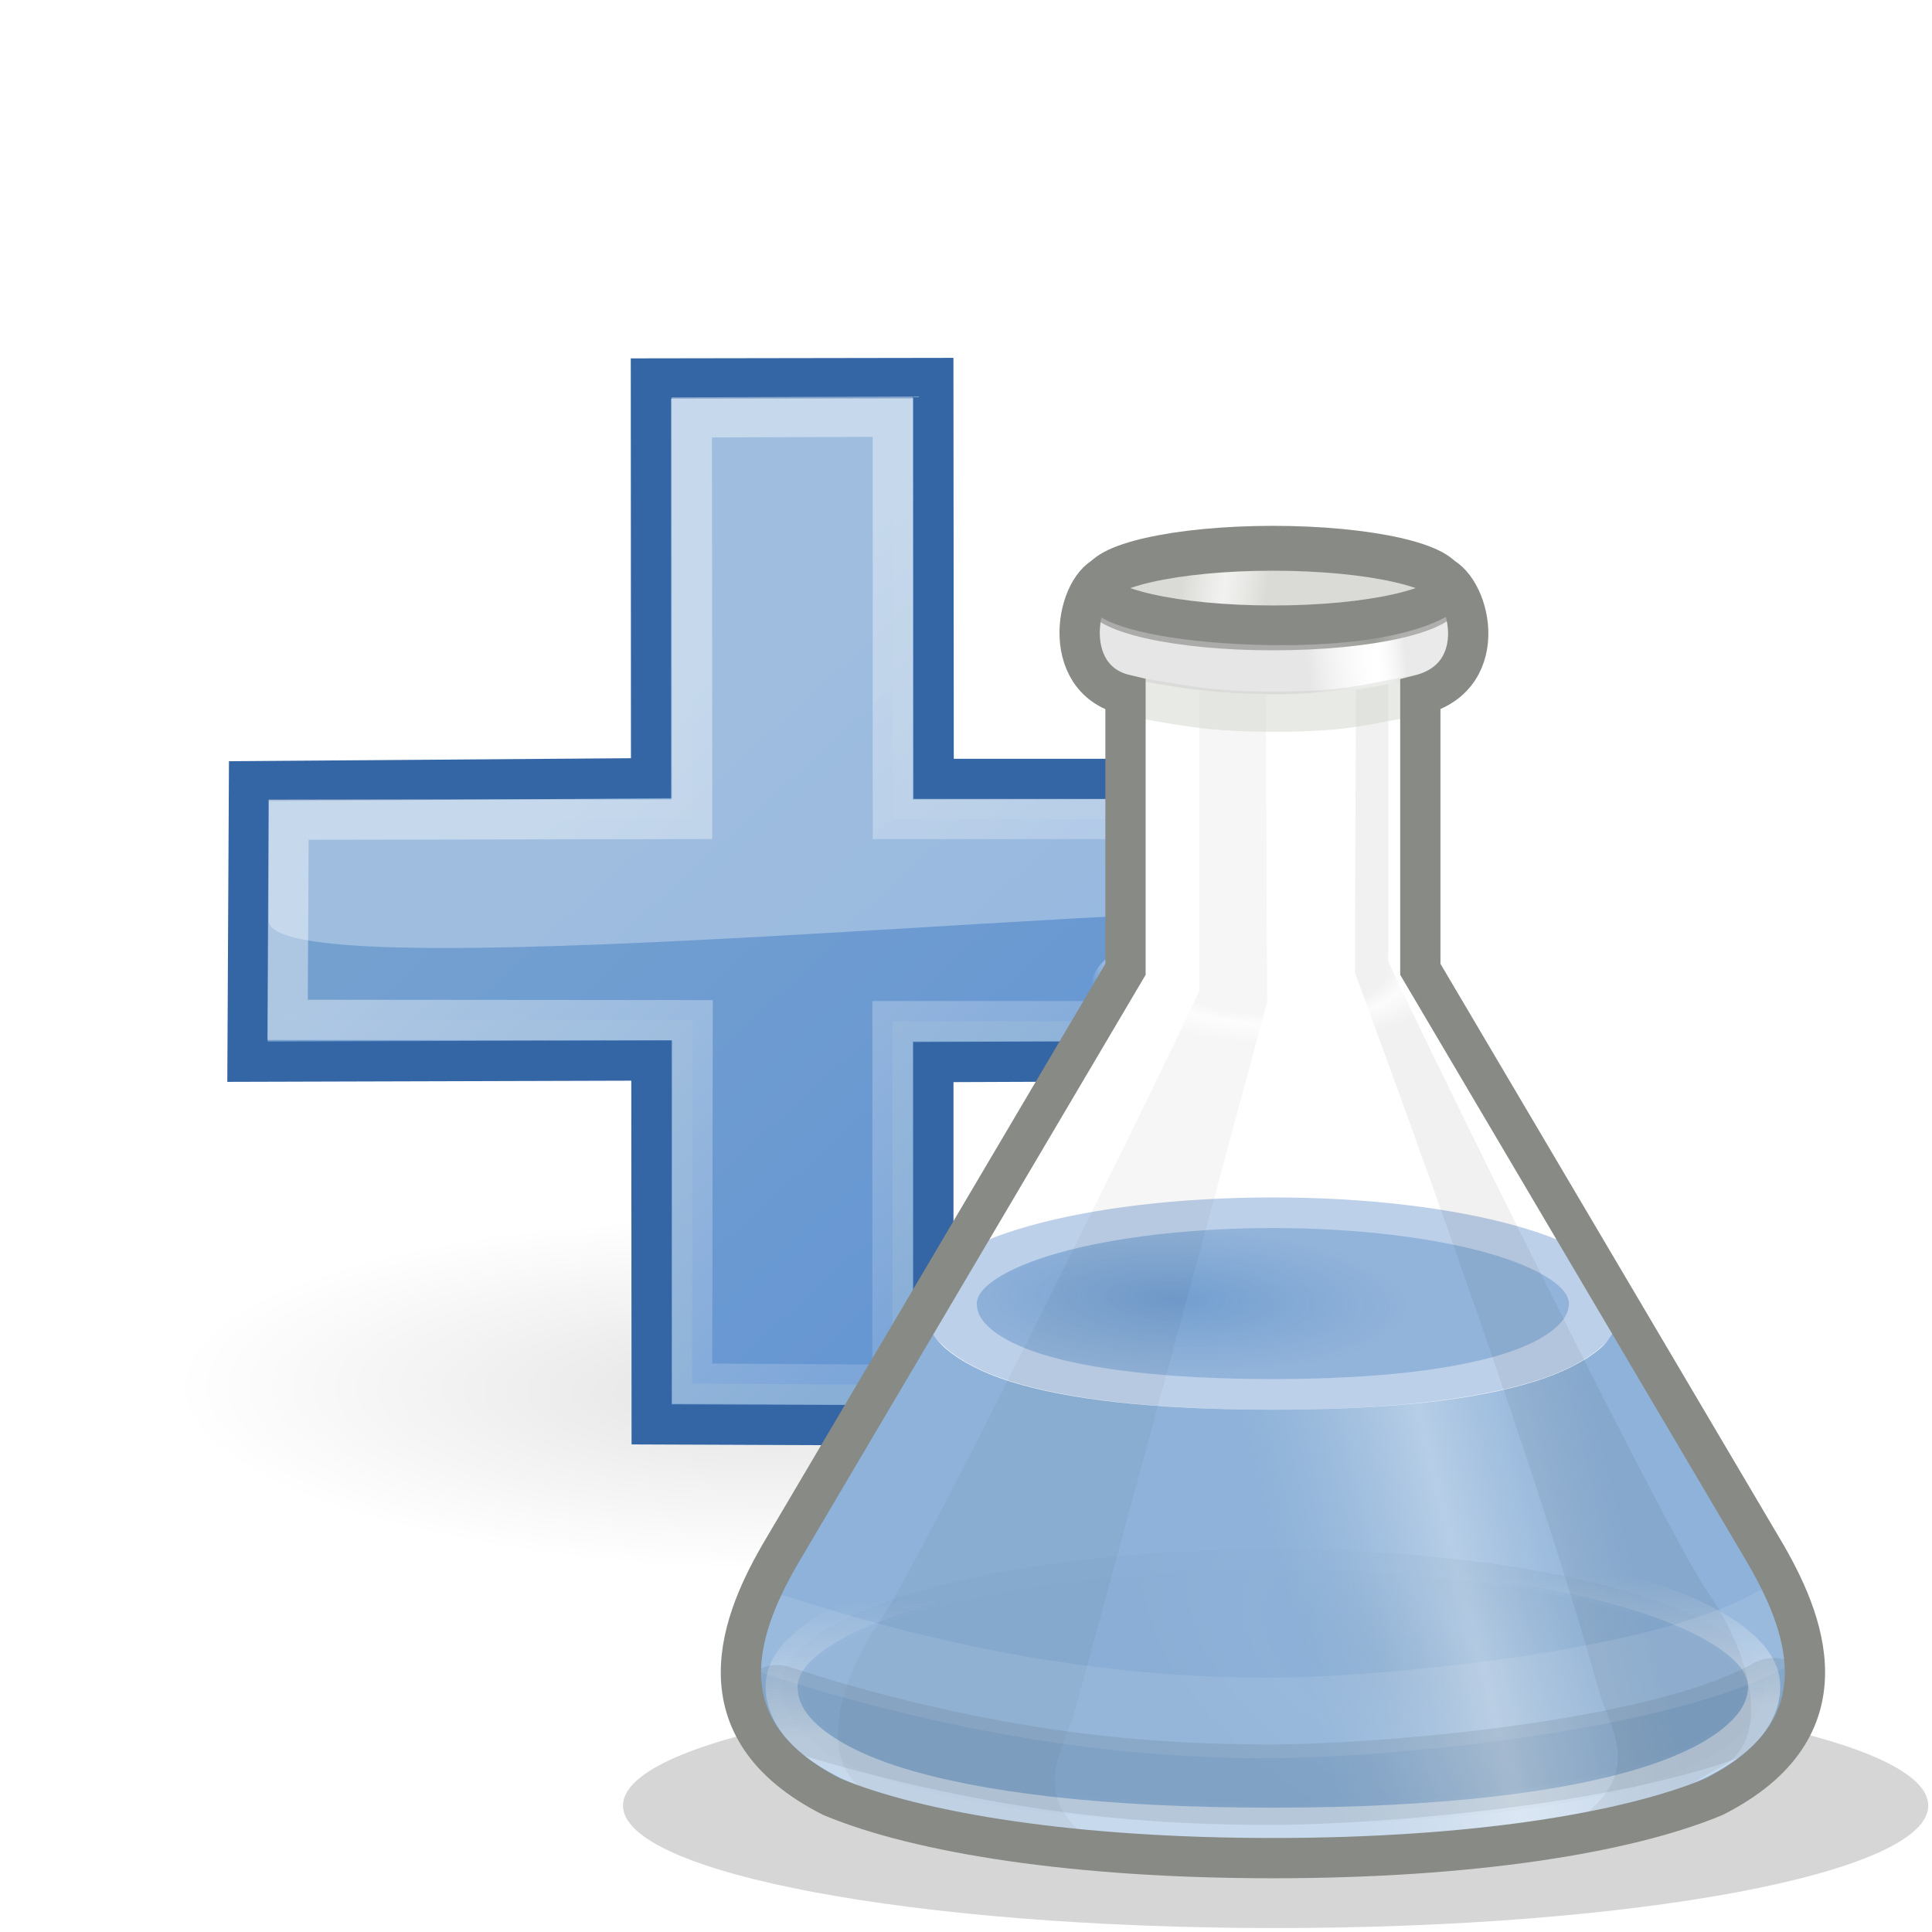 <?xml version="1.0" encoding="UTF-8" standalone="no"?>
<!-- Created with Inkscape (http://www.inkscape.org/) -->

<svg
   xmlns:dc="http://purl.org/dc/elements/1.1/"
   xmlns:cc="http://creativecommons.org/ns#"
   xmlns:rdf="http://www.w3.org/1999/02/22-rdf-syntax-ns#"
   xmlns:svg="http://www.w3.org/2000/svg"
   xmlns="http://www.w3.org/2000/svg"
   xmlns:xlink="http://www.w3.org/1999/xlink"
   xmlns:sodipodi="http://sodipodi.sourceforge.net/DTD/sodipodi-0.dtd"
   xmlns:inkscape="http://www.inkscape.org/namespaces/inkscape"
   width="48px"
   height="48px"
   id="svg6431"
   sodipodi:version="0.32"
   inkscape:version="0.48.4 r9939"
   sodipodi:docname="material-add-formula.svg"
   inkscape:output_extension="org.inkscape.output.svg.inkscape"
   version="1.1">
  <defs
     id="defs6433">
    <inkscape:perspective
       sodipodi:type="inkscape:persp3d"
       inkscape:vp_x="0 : 24 : 1"
       inkscape:vp_y="0 : 1000 : 0"
       inkscape:vp_z="48 : 24 : 1"
       inkscape:persp3d-origin="24 : 16 : 1"
       id="perspective70" />
    <linearGradient
       inkscape:collect="always"
       id="linearGradient2091">
      <stop
         style="stop-color:#000000;stop-opacity:1;"
         offset="0"
         id="stop2093" />
      <stop
         style="stop-color:#000000;stop-opacity:0;"
         offset="1"
         id="stop2095" />
    </linearGradient>
    <linearGradient
       id="linearGradient7916">
      <stop
         style="stop-color:#ffffff;stop-opacity:1;"
         offset="0"
         id="stop7918" />
      <stop
         style="stop-color:#ffffff;stop-opacity:0.34;"
         offset="1"
         id="stop7920" />
    </linearGradient>
    <linearGradient
       inkscape:collect="always"
       id="linearGradient8662">
      <stop
         style="stop-color:#000000;stop-opacity:1;"
         offset="0"
         id="stop8664" />
      <stop
         style="stop-color:#000000;stop-opacity:0;"
         offset="1"
         id="stop8666" />
    </linearGradient>
    <radialGradient
       inkscape:collect="always"
       xlink:href="#linearGradient8662"
       id="radialGradient1503"
       gradientUnits="userSpaceOnUse"
       gradientTransform="matrix(1,0,0,0.537,-1.018989e-13,16.873)"
       cx="24.837"
       cy="36.421"
       fx="24.837"
       fy="36.421"
       r="15.645" />
    <linearGradient
       inkscape:collect="always"
       id="linearGradient2847">
      <stop
         style="stop-color:#3465a4;stop-opacity:1;"
         offset="0"
         id="stop2849" />
      <stop
         style="stop-color:#3465a4;stop-opacity:0;"
         offset="1"
         id="stop2851" />
    </linearGradient>
    <linearGradient
       inkscape:collect="always"
       xlink:href="#linearGradient2847"
       id="linearGradient1488"
       gradientUnits="userSpaceOnUse"
       gradientTransform="matrix(-1,0,0,-1,-1.242,40.082)"
       x1="37.128"
       y1="29.73"
       x2="37.065"
       y2="26.194" />
    <linearGradient
       id="linearGradient2831">
      <stop
         style="stop-color:#3465a4;stop-opacity:1;"
         offset="0"
         id="stop2833" />
      <stop
         id="stop2855"
         offset="0.333"
         style="stop-color:#5b86be;stop-opacity:1;" />
      <stop
         style="stop-color:#83a8d8;stop-opacity:0;"
         offset="1"
         id="stop2835" />
    </linearGradient>
    <linearGradient
       inkscape:collect="always"
       xlink:href="#linearGradient2831"
       id="linearGradient1486"
       gradientUnits="userSpaceOnUse"
       gradientTransform="translate(-48.305,-6.043)"
       x1="13.479"
       y1="10.612"
       x2="15.419"
       y2="19.115" />
    <linearGradient
       id="linearGradient2380">
      <stop
         style="stop-color:#b9cfe7;stop-opacity:1"
         offset="0"
         id="stop2382" />
      <stop
         style="stop-color:#729fcf;stop-opacity:1"
         offset="1"
         id="stop2384" />
    </linearGradient>
    <linearGradient
       id="linearGradient2682">
      <stop
         style="stop-color:#3977c3;stop-opacity:1;"
         offset="0"
         id="stop2684" />
      <stop
         style="stop-color:#89aedc;stop-opacity:0;"
         offset="1"
         id="stop2686" />
    </linearGradient>
    <linearGradient
       inkscape:collect="always"
       xlink:href="#linearGradient2682"
       id="linearGradient2688"
       x1="36.714"
       y1="31.456"
       x2="37.124"
       y2="24.842"
       gradientUnits="userSpaceOnUse"
       gradientTransform="translate(-48.77,-5.766)" />
    <linearGradient
       inkscape:collect="always"
       id="linearGradient2690">
      <stop
         style="stop-color:#c4d7eb;stop-opacity:1;"
         offset="0"
         id="stop2692" />
      <stop
         style="stop-color:#c4d7eb;stop-opacity:0;"
         offset="1"
         id="stop2694" />
    </linearGradient>
    <linearGradient
       inkscape:collect="always"
       xlink:href="#linearGradient2690"
       id="linearGradient2696"
       x1="32.648"
       y1="30.749"
       x2="37.124"
       y2="24.842"
       gradientUnits="userSpaceOnUse"
       gradientTransform="translate(-48.77,-5.766)" />
    <linearGradient
       inkscape:collect="always"
       id="linearGradient2871">
      <stop
         style="stop-color:#3465a4;stop-opacity:1;"
         offset="0"
         id="stop2873" />
      <stop
         style="stop-color:#3465a4;stop-opacity:1"
         offset="1"
         id="stop2875" />
    </linearGradient>
    <linearGradient
       id="linearGradient2402">
      <stop
         style="stop-color:#729fcf;stop-opacity:1;"
         offset="0"
         id="stop2404" />
      <stop
         style="stop-color:#528ac5;stop-opacity:1;"
         offset="1"
         id="stop2406" />
    </linearGradient>
    <linearGradient
       inkscape:collect="always"
       xlink:href="#linearGradient2797"
       id="linearGradient1493"
       gradientUnits="userSpaceOnUse"
       x1="5.965"
       y1="26.048"
       x2="52.854"
       y2="26.048" />
    <linearGradient
       inkscape:collect="always"
       id="linearGradient2797">
      <stop
         style="stop-color:#ffffff;stop-opacity:1;"
         offset="0"
         id="stop2799" />
      <stop
         style="stop-color:#ffffff;stop-opacity:0;"
         offset="1"
         id="stop2801" />
    </linearGradient>
    <linearGradient
       inkscape:collect="always"
       xlink:href="#linearGradient2797"
       id="linearGradient1491"
       gradientUnits="userSpaceOnUse"
       x1="5.965"
       y1="26.048"
       x2="52.854"
       y2="26.048" />
    <linearGradient
       inkscape:collect="always"
       id="linearGradient7179">
      <stop
         style="stop-color:#ffffff;stop-opacity:1;"
         offset="0"
         id="stop7181" />
      <stop
         style="stop-color:#ffffff;stop-opacity:0;"
         offset="1"
         id="stop7183" />
    </linearGradient>
    <linearGradient
       id="linearGradient2316">
      <stop
         style="stop-color:#000000;stop-opacity:1;"
         offset="0"
         id="stop2318" />
      <stop
         style="stop-color:#ffffff;stop-opacity:0.66;"
         offset="1"
         id="stop2320" />
    </linearGradient>
    <linearGradient
       id="linearGradient1322">
      <stop
         id="stop1324"
         offset="0"
         style="stop-color:#729fcf" />
      <stop
         id="stop1326"
         offset="1"
         style="stop-color:#5187d6;stop-opacity:1;" />
    </linearGradient>
    <linearGradient
       inkscape:collect="always"
       xlink:href="#linearGradient1322"
       id="linearGradient4975"
       x1="34.893"
       y1="36.423"
       x2="45.919"
       y2="48.548"
       gradientUnits="userSpaceOnUse"
       gradientTransform="translate(-18.018,-13.571)" />
    <linearGradient
       inkscape:collect="always"
       xlink:href="#linearGradient7179"
       id="linearGradient7185"
       x1="13.435"
       y1="13.604"
       x2="22.375"
       y2="23.554"
       gradientUnits="userSpaceOnUse" />
    <linearGradient
       inkscape:collect="always"
       xlink:href="#linearGradient7179"
       id="linearGradient7189"
       gradientUnits="userSpaceOnUse"
       x1="13.435"
       y1="13.604"
       x2="22.375"
       y2="23.554"
       gradientTransform="matrix(-1,0,0,-1,47.939,50.025)" />
    <linearGradient
       inkscape:collect="always"
       xlink:href="#linearGradient2380"
       id="linearGradient7180"
       gradientUnits="userSpaceOnUse"
       x1="62.514"
       y1="36.061"
       x2="15.985"
       y2="20.609" />
    <linearGradient
       inkscape:collect="always"
       xlink:href="#linearGradient2871"
       id="linearGradient7182"
       gradientUnits="userSpaceOnUse"
       x1="46.835"
       y1="45.264"
       x2="45.38"
       y2="50.94" />
    <linearGradient
       inkscape:collect="always"
       xlink:href="#linearGradient2402"
       id="linearGradient7184"
       gradientUnits="userSpaceOnUse"
       x1="18.936"
       y1="23.668"
       x2="53.589"
       y2="26.649" />
    <linearGradient
       inkscape:collect="always"
       xlink:href="#linearGradient2871"
       id="linearGradient7186"
       gradientUnits="userSpaceOnUse"
       x1="46.835"
       y1="45.264"
       x2="45.38"
       y2="50.94" />
    <linearGradient
       inkscape:collect="always"
       xlink:href="#linearGradient7916"
       id="linearGradient7922"
       x1="16.875"
       y1="22.852"
       x2="27.901"
       y2="34.977"
       gradientUnits="userSpaceOnUse" />
    <radialGradient
       inkscape:collect="always"
       xlink:href="#linearGradient2091"
       id="radialGradient2097"
       cx="23.071"
       cy="35.127"
       fx="23.071"
       fy="35.127"
       r="10.319"
       gradientTransform="matrix(0.915,1.265023e-2,-8.21502e-3,0.214,2.254,27.189)"
       gradientUnits="userSpaceOnUse" />
    <linearGradient
       inkscape:collect="always"
       xlink:href="#linearGradient9087"
       id="linearGradient9093"
       x1="25.279"
       y1="38.94"
       x2="25.146"
       y2="35.051"
       gradientUnits="userSpaceOnUse" />
    <linearGradient
       id="linearGradient9087">
      <stop
         style="stop-color:#ffffff;stop-opacity:1;"
         offset="0"
         id="stop9089" />
      <stop
         style="stop-color:#f2f2f2;stop-opacity:0;"
         offset="1"
         id="stop9091" />
    </linearGradient>
    <linearGradient
       id="linearGradient8671">
      <stop
         style="stop-color:#dadad6;stop-opacity:1;"
         offset="0"
         id="stop8673" />
      <stop
         id="stop9083"
         offset="0.5"
         style="stop-color:#e4e4e1;stop-opacity:0.498;" />
      <stop
         style="stop-color:#dadad6;stop-opacity:1;"
         offset="1"
         id="stop8675" />
    </linearGradient>
    <linearGradient
       id="linearGradient8726">
      <stop
         style="stop-color:#ffffff;stop-opacity:0;"
         offset="0"
         id="stop8728" />
      <stop
         id="stop8730"
         offset="0.618"
         style="stop-color:#ffffff;stop-opacity:0;" />
      <stop
         id="stop8732"
         offset="0.746"
         style="stop-color:#ffffff;stop-opacity:1;" />
      <stop
         style="stop-color:#ffffff;stop-opacity:0;"
         offset="1"
         id="stop8734" />
    </linearGradient>
    <linearGradient
       id="linearGradient9075">
      <stop
         id="stop9077"
         offset="0"
         style="stop-color:#cdcdcd;stop-opacity:1;" />
      <stop
         style="stop-color:#ffffff;stop-opacity:0.316;"
         offset="0.708"
         id="stop9079" />
      <stop
         id="stop9081"
         offset="1"
         style="stop-color:#d6d6d6;stop-opacity:1;" />
    </linearGradient>
    <linearGradient
       id="linearGradient9075-8">
      <stop
         id="stop9077-7"
         offset="0"
         style="stop-color:#cdcdcd;stop-opacity:1;" />
      <stop
         style="stop-color:#ffffff;stop-opacity:0.316;"
         offset="0.708"
         id="stop9079-9" />
      <stop
         id="stop9081-2"
         offset="1"
         style="stop-color:#d6d6d6;stop-opacity:1;" />
    </linearGradient>
    <linearGradient
       id="linearGradient8726-2">
      <stop
         style="stop-color:#ffffff;stop-opacity:0;"
         offset="0"
         id="stop8728-3" />
      <stop
         id="stop8730-7"
         offset="0.618"
         style="stop-color:#ffffff;stop-opacity:0;" />
      <stop
         id="stop8732-5"
         offset="0.746"
         style="stop-color:#ffffff;stop-opacity:1;" />
      <stop
         style="stop-color:#ffffff;stop-opacity:0;"
         offset="1"
         id="stop8734-9" />
    </linearGradient>
    <linearGradient
       inkscape:collect="always"
       xlink:href="#linearGradient8671-2"
       id="linearGradient8722-2"
       x1="19.96"
       y1="8.25"
       x2="23.871"
       y2="8.954"
       gradientUnits="userSpaceOnUse" />
    <linearGradient
       id="linearGradient8671-2">
      <stop
         style="stop-color:#dadad6;stop-opacity:1;"
         offset="0"
         id="stop8673-8" />
      <stop
         id="stop9083-9"
         offset="0.5"
         style="stop-color:#e4e4e1;stop-opacity:0.498;" />
      <stop
         style="stop-color:#dadad6;stop-opacity:1;"
         offset="1"
         id="stop8675-7" />
    </linearGradient>
    <linearGradient
       id="linearGradient9087-6">
      <stop
         style="stop-color:#ffffff;stop-opacity:1;"
         offset="0"
         id="stop9089-1" />
      <stop
         style="stop-color:#f2f2f2;stop-opacity:0;"
         offset="1"
         id="stop9091-2" />
    </linearGradient>
    <linearGradient
       id="linearGradient8980">
      <stop
         style="stop-color:#6092c9;stop-opacity:1;"
         offset="0"
         id="stop8982" />
      <stop
         style="stop-color:#709dce;stop-opacity:0.684;"
         offset="1"
         id="stop8984" />
    </linearGradient>
    <linearGradient
       id="linearGradient9011">
      <stop
         style="stop-color:#729fcf;stop-opacity:1;"
         offset="0"
         id="stop9013" />
      <stop
         id="stop9021"
         offset="0.5"
         style="stop-color:#4983c1;stop-opacity:0.498;" />
      <stop
         style="stop-color:#729fcf;stop-opacity:1;"
         offset="1"
         id="stop9015" />
    </linearGradient>
    <linearGradient
       id="linearGradient3234">
      <stop
         style="stop-color:#dadad6;stop-opacity:1;"
         offset="0"
         id="stop3236" />
      <stop
         id="stop3238"
         offset="0.5"
         style="stop-color:#e4e4e1;stop-opacity:0.498;" />
      <stop
         style="stop-color:#dadad6;stop-opacity:1;"
         offset="1"
         id="stop3240" />
    </linearGradient>
    <linearGradient
       id="linearGradient8661">
      <stop
         style="stop-color:#cdcdcd;stop-opacity:1;"
         offset="0"
         id="stop8663" />
      <stop
         id="stop8669"
         offset="0.5"
         style="stop-color:#ffffff;stop-opacity:0.316;" />
      <stop
         style="stop-color:#d6d6d6;stop-opacity:1;"
         offset="1"
         id="stop8665" />
    </linearGradient>
    <filter
       color-interpolation-filters="sRGB"
       inkscape:collect="always"
       x="-0.057"
       width="1.114"
       y="-0.709"
       height="2.418"
       id="filter3395">
      <feGaussianBlur
         inkscape:collect="always"
         stdDeviation="0.98"
         id="feGaussianBlur3397" />
    </filter>
    <linearGradient
       inkscape:collect="always"
       xlink:href="#linearGradient9075-8"
       id="linearGradient3320"
       gradientUnits="userSpaceOnUse"
       gradientTransform="matrix(0.565,0,0,0.565,22.35,20.969)"
       x1="25"
       y1="7.188"
       x2="27.844"
       y2="6.844" />
    <radialGradient
       inkscape:collect="always"
       xlink:href="#linearGradient8726-2"
       id="radialGradient3324"
       gradientUnits="userSpaceOnUse"
       gradientTransform="matrix(0.198,0.003,-0.002,0.082,31.155,30.016)"
       cx="23.882"
       cy="-0.723"
       fx="23.882"
       fy="-0.723"
       r="15.475" />
    <linearGradient
       inkscape:collect="always"
       xlink:href="#linearGradient9087-6"
       id="linearGradient3331"
       gradientUnits="userSpaceOnUse"
       gradientTransform="matrix(0.565,0,0,0.565,22.35,20.404)"
       x1="25.279"
       y1="38.94"
       x2="25.146"
       y2="35.051" />
    <radialGradient
       inkscape:collect="always"
       xlink:href="#linearGradient8980"
       id="radialGradient3334"
       gradientUnits="userSpaceOnUse"
       gradientTransform="matrix(0.46,0.017,-0.005,0.143,24.967,31.343)"
       cx="20.604"
       cy="26.624"
       fx="20.604"
       fy="26.624"
       r="8.71" />
    <linearGradient
       inkscape:collect="always"
       xlink:href="#linearGradient9011"
       id="linearGradient3338"
       gradientUnits="userSpaceOnUse"
       gradientTransform="matrix(0.565,0,0,0.565,22.35,20.404)"
       x1="24"
       y1="33.531"
       x2="33.676"
       y2="31.118" />
    <radialGradient
       inkscape:collect="always"
       xlink:href="#linearGradient8671-2"
       id="radialGradient3341"
       gradientUnits="userSpaceOnUse"
       gradientTransform="matrix(-0.213,-0.145,0.085,-0.125,40.087,50.31)"
       cx="27.659"
       cy="39.503"
       fx="27.659"
       fy="39.503"
       r="17.255" />
    <radialGradient
       inkscape:collect="always"
       xlink:href="#linearGradient8671-2"
       id="radialGradient3137"
       gradientUnits="userSpaceOnUse"
       gradientTransform="matrix(-0.213,-0.145,0.085,-0.125,40.087,50.31)"
       cx="27.659"
       cy="39.503"
       fx="27.659"
       fy="39.503"
       r="17.255" />
    <linearGradient
       inkscape:collect="always"
       xlink:href="#linearGradient9011"
       id="linearGradient3139"
       gradientUnits="userSpaceOnUse"
       gradientTransform="matrix(0.565,0,0,0.565,22.35,20.404)"
       x1="24"
       y1="33.531"
       x2="33.676"
       y2="31.118" />
    <radialGradient
       inkscape:collect="always"
       xlink:href="#linearGradient8980"
       id="radialGradient3141"
       gradientUnits="userSpaceOnUse"
       gradientTransform="matrix(0.46,0.017,-0.005,0.143,24.967,31.343)"
       cx="20.604"
       cy="26.624"
       fx="20.604"
       fy="26.624"
       r="8.71" />
    <linearGradient
       inkscape:collect="always"
       xlink:href="#linearGradient9087-6"
       id="linearGradient3143"
       gradientUnits="userSpaceOnUse"
       gradientTransform="matrix(0.565,0,0,0.565,22.35,20.404)"
       x1="25.279"
       y1="38.94"
       x2="25.146"
       y2="35.051" />
    <linearGradient
       inkscape:collect="always"
       xlink:href="#linearGradient8671-2"
       id="linearGradient3145"
       gradientUnits="userSpaceOnUse"
       x1="19.96"
       y1="8.25"
       x2="23.871"
       y2="8.954" />
    <radialGradient
       inkscape:collect="always"
       xlink:href="#linearGradient8726-2"
       id="radialGradient3147"
       gradientUnits="userSpaceOnUse"
       gradientTransform="matrix(0.198,0.003,-0.002,0.082,31.155,30.016)"
       cx="23.882"
       cy="-0.723"
       fx="23.882"
       fy="-0.723"
       r="15.475" />
    <linearGradient
       inkscape:collect="always"
       xlink:href="#linearGradient9075-8"
       id="linearGradient3149"
       gradientUnits="userSpaceOnUse"
       gradientTransform="matrix(0.565,0,0,0.565,22.35,20.969)"
       x1="25"
       y1="7.188"
       x2="27.844"
       y2="6.844" />
    <radialGradient
       inkscape:collect="always"
       xlink:href="#linearGradient2091"
       id="radialGradient3157"
       gradientUnits="userSpaceOnUse"
       gradientTransform="matrix(0.915,0.013,-0.008,0.214,2.254,27.189)"
       cx="23.071"
       cy="35.127"
       fx="23.071"
       fy="35.127"
       r="10.319" />
    <linearGradient
       inkscape:collect="always"
       xlink:href="#linearGradient1322"
       id="linearGradient3159"
       gradientUnits="userSpaceOnUse"
       gradientTransform="translate(-18.018,-13.571)"
       x1="34.893"
       y1="36.423"
       x2="45.919"
       y2="48.548" />
    <linearGradient
       inkscape:collect="always"
       xlink:href="#linearGradient7916"
       id="linearGradient3161"
       gradientUnits="userSpaceOnUse"
       x1="16.875"
       y1="22.852"
       x2="27.901"
       y2="34.977" />
  </defs>
  <sodipodi:namedview
     id="base"
     pagecolor="#ffffff"
     bordercolor="#666666"
     borderopacity="0.157"
     inkscape:pageopacity="0.0"
     inkscape:pageshadow="2"
     inkscape:zoom="8.2881012"
     inkscape:cx="39.354918"
     inkscape:cy="28.024037"
     inkscape:current-layer="layer1"
     showgrid="false"
     inkscape:grid-bbox="true"
     inkscape:document-units="px"
     inkscape:window-width="1551"
     inkscape:window-height="876"
     inkscape:window-x="49"
     inkscape:window-y="24"
     showguides="true"
     inkscape:guide-bbox="true"
     inkscape:showpageshadow="false"
     inkscape:window-maximized="1" />
  <g
     id="layer1"
     inkscape:label="Layer 1"
     inkscape:groupmode="layer">
    <g
       id="g3151"
       transform="translate(-4.325,-2.129)">
      <path
         transform="matrix(1.55,0,0,1.979,-12.481,-32.491)"
         d="m 33.278,34.941 c 0,1.281 -4.62,2.32 -10.319,2.32 -5.699,0 -10.319,-1.039 -10.319,-2.32 0,-1.281 4.62,-2.32 10.319,-2.32 5.699,0 10.319,1.039 10.319,2.32 z"
         sodipodi:ry="2.320194"
         sodipodi:rx="10.31934"
         sodipodi:cy="34.94062"
         sodipodi:cx="22.958872"
         id="path1361"
         style="opacity:0.108;fill:url(#radialGradient3157);fill-opacity:1;stroke:none"
         sodipodi:type="arc" />
      <path
         sodipodi:nodetypes="ccccccccccccc"
         id="text1314"
         d="m 27.514,37.543 0,-9.027 9.978,-0.04 0,-6.995 -9.97,0 -0.009,-9.96 -7.016,0.011 0.004,9.931 -9.99,0.074 -0.036,6.969 10.034,-0.029 0.007,9.04 6.996,0.027 z"
         style="font-size:59.901px;font-style:normal;font-variant:normal;font-weight:bold;font-stretch:normal;text-align:start;line-height:125%;writing-mode:lr-tb;text-anchor:start;fill:#75a1d0;fill-opacity:1;stroke:#3465a4;stroke-width:1px;stroke-linecap:butt;stroke-linejoin:miter;stroke-opacity:1;font-family:Bitstream Vera Sans"
         inkscape:connector-curvature="0" />
      <path
         sodipodi:nodetypes="ccccccccccccc"
         id="path7076"
         d="m 26.499,36.534 0,-9.034 10.003,0 -0.007,-5.024 -9.987,0 0,-9.995 -4.995,0.018 0.009,9.977 -10.026,0.018 -0.027,4.973 10.064,0.009 -0.013,9.027 4.979,0.031 z"
         style="font-size:59.901px;font-style:normal;font-variant:normal;font-weight:bold;font-stretch:normal;text-align:start;line-height:125%;writing-mode:lr-tb;text-anchor:start;opacity:0.409;fill:url(#linearGradient3159);fill-opacity:1;stroke:url(#linearGradient3161);stroke-width:1px;stroke-linecap:butt;stroke-linejoin:miter;stroke-opacity:1;font-family:Bitstream Vera Sans"
         inkscape:connector-curvature="0" />
      <path
         sodipodi:nodetypes="ccccccccc"
         id="path7914"
         d="m 11,25 c 0,1.938 25.984,-0.969 25.984,-0.031 l 0,-3 L 27,22 l 0,-9.965 -6,0 L 21,22 l -10,0 0,3 z"
         style="opacity:0.312;fill:#ffffff;fill-opacity:1;fill-rule:evenodd;stroke:none"
         inkscape:connector-curvature="0" />
    </g>
    <g
       id="g3119"
       transform="matrix(1.509,0,0,1.509,-22.569,-21.292)">
      <path
         transform="matrix(0.52,0,0,1.216,23.615,-6.711)"
         d="m 44.402,41.57 c 0,0.916 -9.252,1.658 -20.664,1.658 -11.413,0 -20.664,-0.742 -20.664,-1.658 0,-0.916 9.252,-1.658 20.664,-1.658 11.413,0 20.664,0.742 20.664,1.658 z"
         sodipodi:ry="1.657997"
         sodipodi:rx="20.664303"
         sodipodi:cy="41.570206"
         sodipodi:cx="23.737663"
         id="path3341"
         style="opacity:0.4;color:#000000;fill:#000000;fill-opacity:1;fill-rule:evenodd;stroke:none;stroke-width:1;marker:none;visibility:visible;display:inline;overflow:visible;filter:url(#filter3395);enable-background:accumulate"
         sodipodi:type="arc" />
      <path
         id="path7784"
         style="fill:#ffffff;fill-opacity:1;stroke:none;display:inline"
         d="m 33.217,23.57 c -0.539,0.141 -0.808,1.867 0.27,1.978 l 0,4.521 -5.645,9.56 c -0.675,1.143 -1.426,2.929 0.807,4.062 1.443,0.601 4.007,1.012 7.265,1.012 3.258,0 5.822,-0.411 7.265,-1.012 2.234,-1.133 1.482,-2.919 0.807,-4.062 l -5.645,-9.56 0,-4.521 c 1.078,-0.111 0.809,-1.837 0.27,-1.978"
         inkscape:connector-curvature="0"
         sodipodi:nodetypes="cccscccsccc" />
      <path
         sodipodi:nodetypes="sssss"
         inkscape:connector-curvature="0"
         id="path3683"
         d="m 44.003,41.878 c 0,1.248 -2.492,2.26 -8.089,2.26 -5.651,0 -8.089,-1.012 -8.089,-2.26 0,-1.248 3.622,-2.26 8.089,-2.26 4.468,0 8.089,1.012 8.089,2.26 z"
         style="opacity:0.5;fill:url(#radialGradient3137);fill-opacity:1;stroke:#ffffff;stroke-width:0.663;stroke-linecap:round;stroke-linejoin:round;stroke-miterlimit:4;stroke-opacity:0.5;display:inline" />
      <path
         inkscape:connector-curvature="0"
         id="path8952"
         d="m 30.262,35.997 -1.854,3.214 c -0.932,1.621 -1.161,2.151 -0.901,2.949 0.345,1.059 1.766,2.26 8.123,2.26 4.906,0 8.041,-0.505 8.706,-2.225 0.233,-0.602 -0.003,-1.517 -0.459,-2.278 l -2.331,-3.903 c -0.068,0.103 -0.141,0.21 -0.247,0.3 -0.25,0.211 -0.622,0.401 -1.095,0.547 -0.945,0.292 -2.344,0.459 -4.291,0.459 -1.966,0 -3.368,-0.167 -4.309,-0.459 -0.47,-0.146 -0.83,-0.336 -1.077,-0.547 -0.113,-0.096 -0.195,-0.207 -0.265,-0.318 z"
         style="opacity:0.8;fill:url(#linearGradient3139);fill-opacity:1;stroke:none;display:inline" />
      <path
         sodipodi:nodetypes="sssssssssssss"
         inkscape:connector-curvature="0"
         id="path8965"
         d="m 35.913,33.825 c -1.559,0 -2.964,0.177 -4,0.466 -0.518,0.145 -0.953,0.32 -1.262,0.524 -0.309,0.204 -0.524,0.453 -0.524,0.757 0,0.276 0.16,0.527 0.408,0.738 0.248,0.211 0.598,0.398 1.068,0.544 0.941,0.292 2.345,0.466 4.311,0.466 1.947,0 3.347,-0.174 4.292,-0.466 0.473,-0.146 0.837,-0.333 1.087,-0.544 0.25,-0.211 0.408,-0.461 0.408,-0.738 0,-0.305 -0.215,-0.553 -0.524,-0.757 C 40.867,34.612 40.432,34.436 39.914,34.291 38.877,34.002 37.472,33.825 35.913,33.825 z"
         style="font-size:medium;font-style:normal;font-variant:normal;font-weight:normal;font-stretch:normal;text-indent:0;text-align:start;text-decoration:none;line-height:normal;letter-spacing:normal;word-spacing:normal;text-transform:none;direction:ltr;block-progression:tb;writing-mode:lr-tb;text-anchor:start;baseline-shift:baseline;opacity:0.5;color:#000000;fill:#3b72bd;fill-opacity:0.665;fill-rule:nonzero;stroke:none;stroke-width:0.938;marker:none;visibility:visible;display:inline;overflow:visible;enable-background:accumulate;font-family:Sans;-inkscape-font-specification:Sans" />
      <path
         inkscape:connector-curvature="0"
         id="path8954"
         d="m 35.913,34.329 c 1.379,0 2.63,0.158 3.521,0.407 0.446,0.124 0.802,0.276 1.034,0.429 0.232,0.153 0.319,0.292 0.319,0.407 0,0.14 -0.068,0.271 -0.242,0.418 -0.175,0.147 -0.46,0.295 -0.858,0.418 -0.797,0.246 -2.04,0.407 -3.774,0.407 -1.75,0 -3.003,-0.161 -3.796,-0.407 -0.396,-0.123 -0.675,-0.271 -0.847,-0.418 -0.172,-0.147 -0.231,-0.277 -0.231,-0.418 0,-0.115 0.087,-0.254 0.319,-0.407 0.232,-0.153 0.589,-0.305 1.034,-0.429 0.891,-0.249 2.142,-0.407 3.521,-0.407 z"
         style="font-size:medium;font-style:normal;font-variant:normal;font-weight:normal;font-stretch:normal;text-indent:0;text-align:start;text-decoration:none;line-height:normal;letter-spacing:normal;word-spacing:normal;text-transform:none;direction:ltr;block-progression:tb;writing-mode:lr-tb;text-anchor:start;baseline-shift:baseline;opacity:0.8;color:#000000;fill:url(#radialGradient3141);fill-opacity:1;fill-rule:nonzero;stroke:none;stroke-width:0.938;marker:none;visibility:visible;display:inline;overflow:visible;enable-background:accumulate;font-family:Sans;-inkscape-font-specification:Sans" />
      <path
         inkscape:connector-curvature="0"
         id="path8687"
         d="m 35.913,39.352 c -2.254,0 -4.295,0.253 -5.792,0.671 -0.749,0.209 -1.355,0.464 -1.801,0.759 -0.446,0.295 -0.759,0.655 -0.759,1.095 0,0.398 0.207,0.772 0.565,1.077 0.358,0.305 0.874,0.566 1.554,0.777 1.36,0.423 3.393,0.671 6.234,0.671 2.815,0 4.85,-0.249 6.216,-0.671 0.683,-0.211 1.21,-0.472 1.572,-0.777 0.362,-0.305 0.565,-0.677 0.565,-1.077 0,-0.44 -0.313,-0.8 -0.759,-1.095 -0.446,-0.295 -1.053,-0.55 -1.801,-0.759 -1.498,-0.418 -3.539,-0.671 -5.792,-0.671 z m 0,0.53 c 2.214,0 4.221,0.254 5.651,0.653 0.715,0.2 1.288,0.443 1.66,0.689 0.372,0.246 0.512,0.469 0.512,0.653 0,0.224 -0.108,0.435 -0.389,0.671 -0.28,0.236 -0.738,0.473 -1.377,0.671 -1.279,0.396 -3.274,0.653 -6.057,0.653 -2.81,0 -4.82,-0.258 -6.093,-0.653 -0.636,-0.198 -1.084,-0.436 -1.36,-0.671 -0.276,-0.235 -0.371,-0.445 -0.371,-0.671 0,-0.184 0.14,-0.407 0.512,-0.653 0.372,-0.246 0.945,-0.489 1.66,-0.689 1.43,-0.4 3.437,-0.653 5.651,-0.653 z"
         style="font-size:medium;font-style:normal;font-variant:normal;font-weight:normal;font-stretch:normal;text-indent:0;text-align:start;text-decoration:none;line-height:normal;letter-spacing:normal;word-spacing:normal;text-transform:none;direction:ltr;block-progression:tb;writing-mode:lr-tb;text-anchor:start;baseline-shift:baseline;opacity:0.5;color:#000000;fill:url(#linearGradient3143);fill-opacity:1;fill-rule:nonzero;stroke:none;stroke-width:0.938;marker:none;visibility:visible;display:inline;overflow:visible;enable-background:accumulate;font-family:Sans;-inkscape-font-specification:Sans" />
      <path
         transform="matrix(0.352,0,0,0.437,27.392,20.078)"
         d="m 32.426,8.5 c 0,0.828 -3.677,1.5 -8.213,1.5 -4.536,0 -8.213,-0.672 -8.213,-1.5 0,-0.828 3.677,-1.5 8.213,-1.5 4.536,0 8.213,0.672 8.213,1.5 z"
         sodipodi:ry="1.5"
         sodipodi:rx="8.2129488"
         sodipodi:cy="8.5"
         sodipodi:cx="24.212948"
         id="path3785-0"
         style="fill:url(#linearGradient3145);fill-opacity:1;stroke:#888a85;stroke-width:1.69;stroke-linecap:round;stroke-linejoin:round;stroke-miterlimit:4;stroke-opacity:1;stroke-dasharray:none;display:inline"
         sodipodi:type="arc" />
      <path
         sodipodi:nodetypes="csccccscc"
         inkscape:connector-curvature="0"
         id="path8638"
         d="m 29.256,43.623 c -0.849,-0.45 -0.512,-1.823 0.187,-2.822 0.699,-0.999 5.012,-9.79 5.262,-10.389 l 0,-4.939 1.09,0.068 0.025,5.066 c 0,0 -2.084,7.719 -3.167,11.669 -0.181,0.66 -0.724,1.299 0.15,2.048 -1.848,-0.262 -2.31,-0.312 -3.546,-0.699 z"
         style="fill:#000000;fill-opacity:0.038;stroke:none;display:inline" />
      <path
         style="fill:#000000;fill-opacity:0.057;stroke:none;display:inline"
         d="M 43.299,43.197 C 44.147,42.745 43.774,41.323 43.075,40.325 42.375,39.326 38.062,30.535 37.813,29.935 l 0,-4.559 -0.533,0.094 -0.016,4.659 c 0,0 2.914,7.807 3.997,11.757 0.181,0.66 0.724,1.299 -0.15,2.048 1.848,-0.262 1.045,-0.129 2.189,-0.738 z"
         id="path8640"
         inkscape:connector-curvature="0"
         sodipodi:nodetypes="ssccccscs" />
      <path
         sodipodi:nodetypes="csc"
         inkscape:connector-curvature="0"
         id="path3835"
         d="m 38.34,25.547 c -0.895,0.153 -1.162,0.28 -2.424,0.28 -1.263,0 -1.67,-0.162 -2.438,-0.254"
         style="opacity:0.5;fill:none;stroke:#d3d7cf;stroke-width:0.663;stroke-linecap:round;stroke-linejoin:round;stroke-miterlimit:4;stroke-opacity:1;stroke-dasharray:none;display:inline" />
      <path
         sodipodi:nodetypes="csc"
         style="opacity:0.75;fill:none;stroke:url(#radialGradient3147);stroke-width:1.326;stroke-linecap:round;stroke-linejoin:round;stroke-miterlimit:4;stroke-opacity:1;stroke-dasharray:none;display:inline"
         d="m 38.184,30.369 c -0.527,0.468 -1.834,0.52 -2.303,0.52 -0.533,0 -1.296,0.036 -2.303,-0.47"
         id="path7795"
         inkscape:connector-curvature="0" />
      <path
         inkscape:connector-curvature="0"
         id="path8736"
         d="m 44.152,40.922 c -1.878,1.072 -6.602,1.473 -8.272,1.473 -1.897,0 -4.545,-0.201 -8.13,-1.358"
         style="opacity:0.1;fill:none;stroke:#ffffff;stroke-width:1.326;stroke-linecap:round;stroke-linejoin:round;stroke-miterlimit:4;stroke-opacity:1;stroke-dasharray:none;display:inline"
         sodipodi:nodetypes="csc" />
      <path
         sodipodi:nodetypes="csssscsc"
         inkscape:connector-curvature="0"
         id="path8704"
         d="m 33.052,24.253 c -0.088,0.698 -0.029,0.924 0.706,1.068 0.738,0.145 1.227,0.201 2.119,0.219 0.559,0.011 1.583,-0.084 2.167,-0.215 0.454,-0.102 0.587,-0.192 0.697,-0.373 0.169,-0.279 0.096,-0.579 0.053,-0.703 -0.567,0.327 -1.619,0.507 -2.987,0.481 -1.369,-0.026 -2.393,-0.23 -2.755,-0.477 z"
         style="opacity:0.5;fill:url(#linearGradient3149);fill-opacity:1;stroke:none;display:inline" />
      <path
         sodipodi:nodetypes="csc"
         style="opacity:0.1;fill:none;stroke:#2e3436;stroke-width:1.326;stroke-linecap:round;stroke-linejoin:round;stroke-miterlimit:4;stroke-opacity:1;stroke-dasharray:none;display:inline"
         d="m 44.152,42.071 c -1.878,1.072 -6.602,1.423 -8.272,1.423 -1.897,0 -4.545,-0.151 -8.13,-1.308"
         id="path9030"
         inkscape:connector-curvature="0" />
      <path
         sodipodi:nodetypes="cccscccsccc"
         inkscape:connector-curvature="0"
         d="m 33.217,23.57 c -0.539,0.141 -0.845,1.717 0.27,1.978 l 0,4.521 -5.645,9.56 c -0.675,1.143 -1.426,2.929 0.807,4.062 1.443,0.601 4.007,1.012 7.265,1.012 3.258,0 5.822,-0.411 7.265,-1.012 2.234,-1.133 1.482,-2.919 0.807,-4.062 l -5.645,-9.56 0,-4.521 c 1.202,-0.311 0.809,-1.837 0.27,-1.978"
         style="fill:none;stroke:#888a85;stroke-width:0.663px;stroke-linecap:butt;stroke-linejoin:miter;stroke-opacity:1;display:inline"
         id="path8685" />
    </g>
  </g>
</svg>
